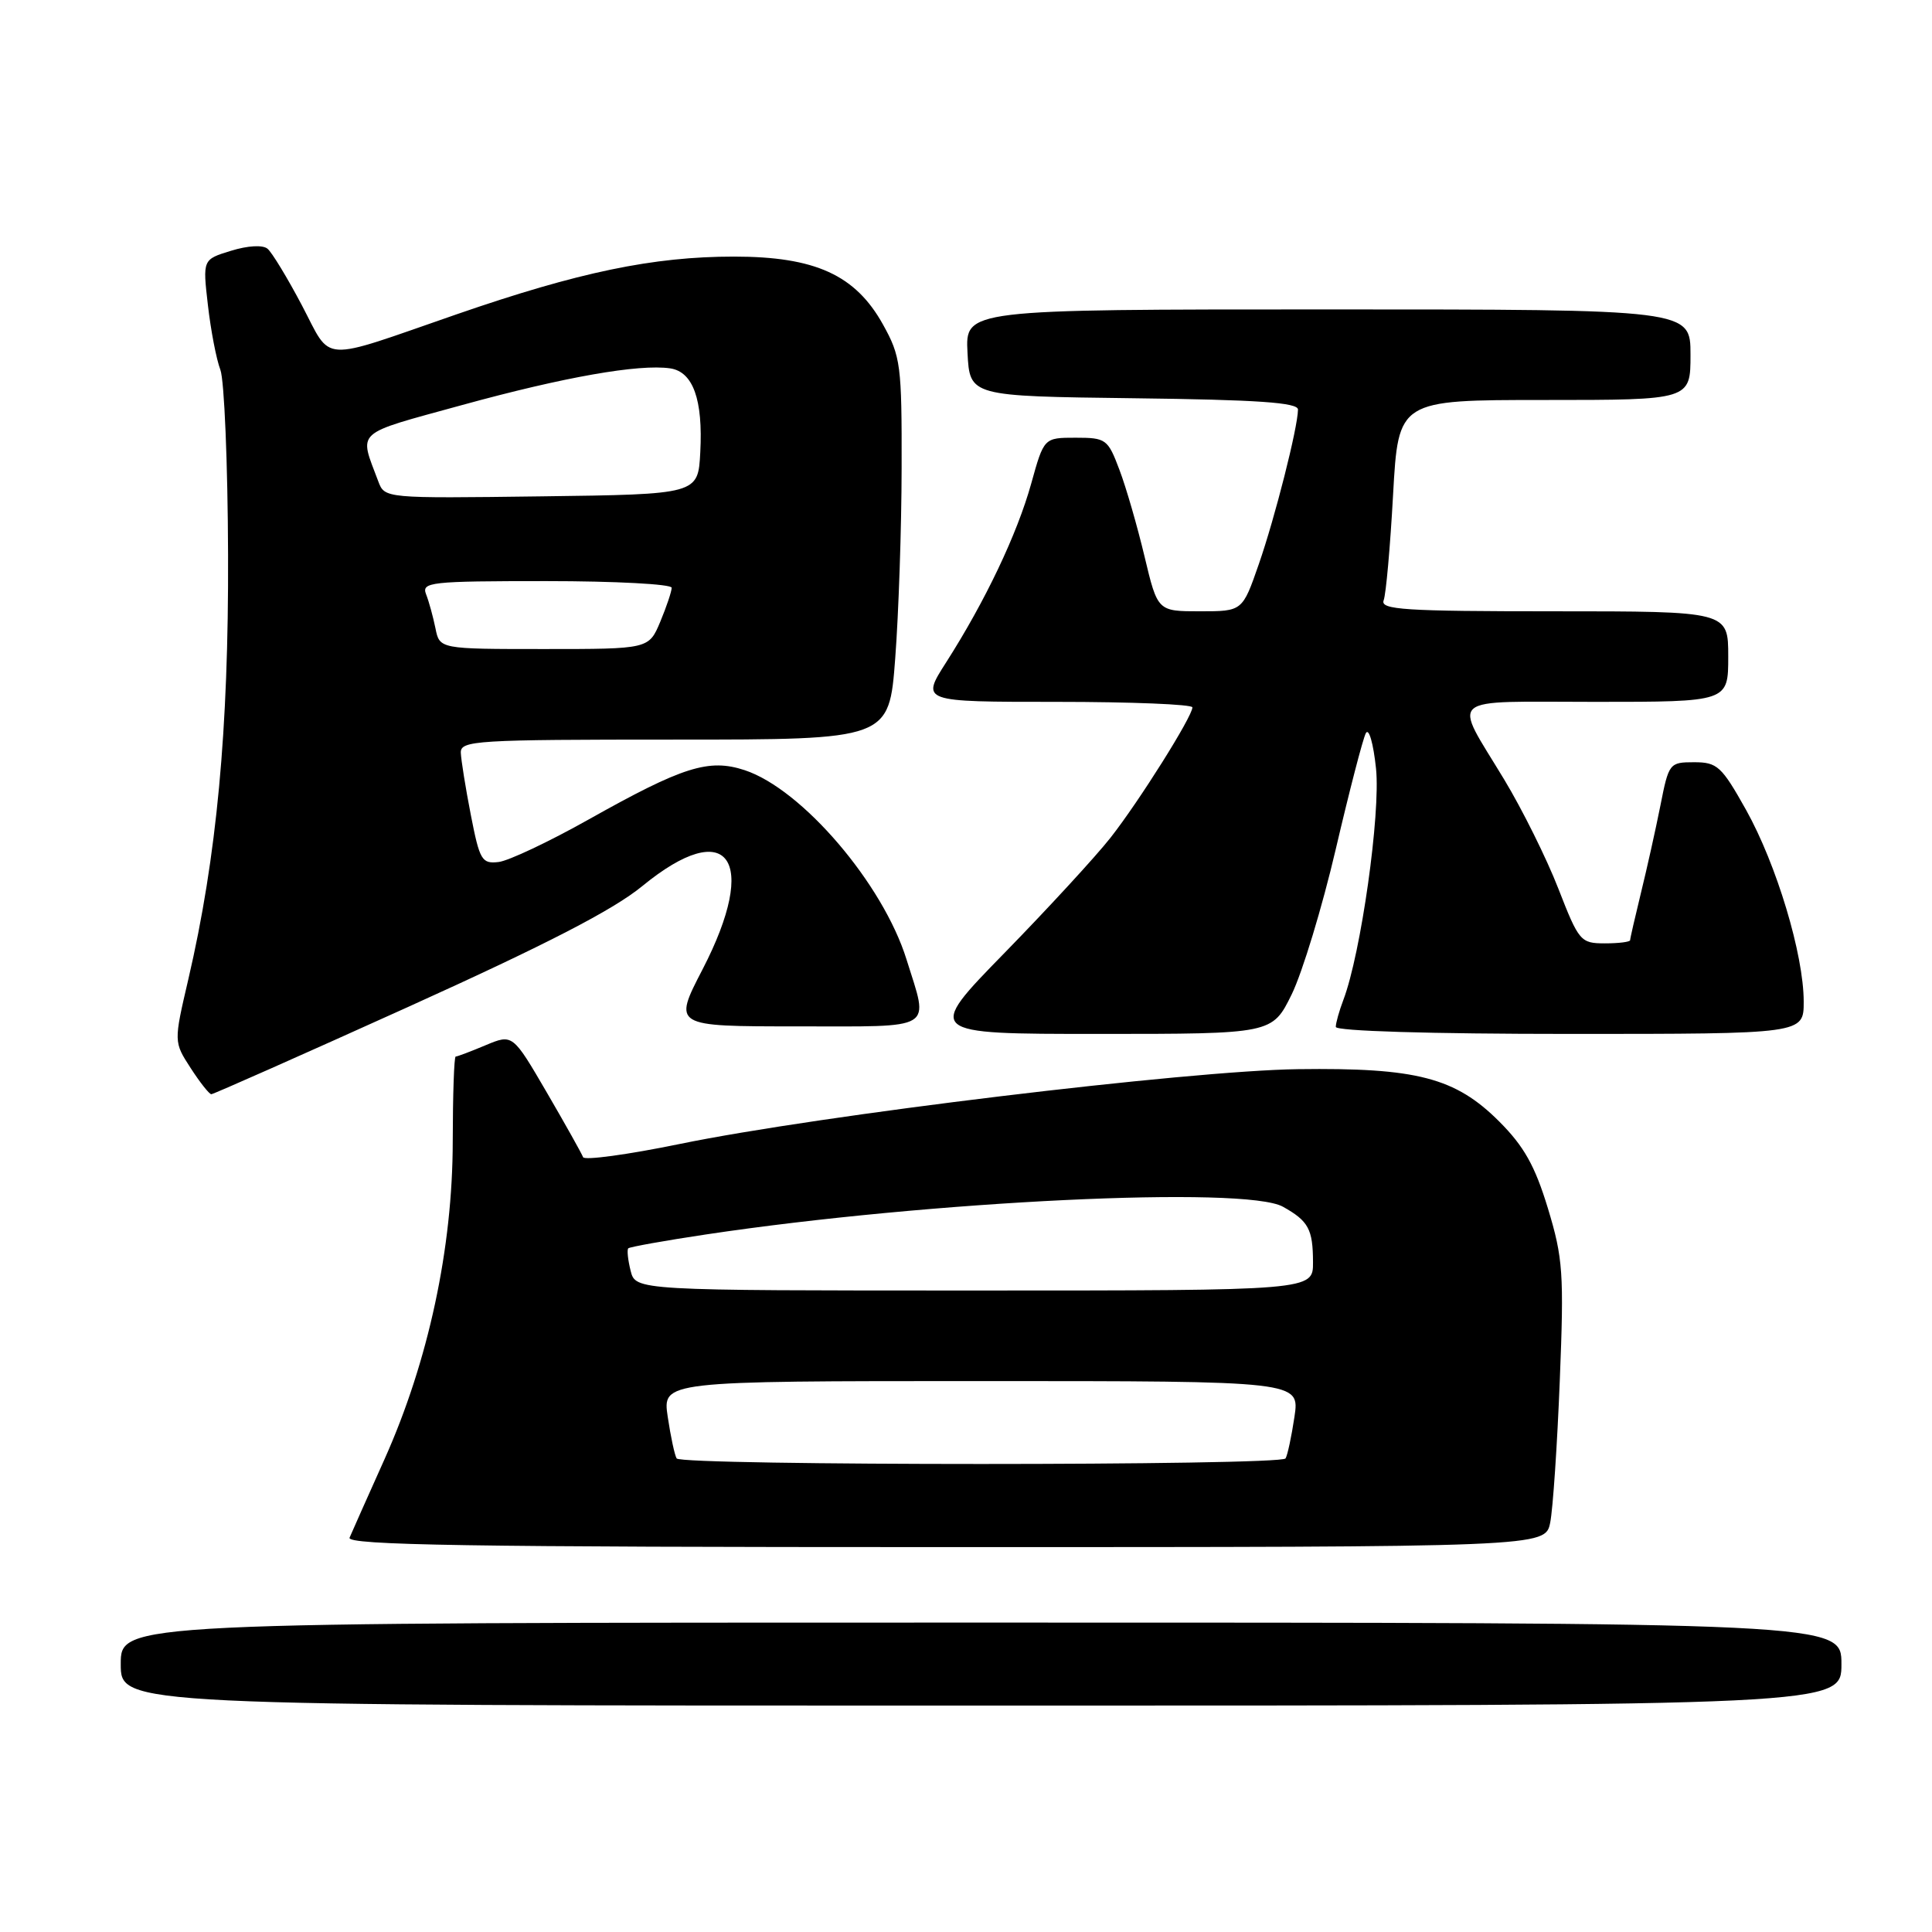 <?xml version="1.0" encoding="UTF-8" standalone="no"?>
<!DOCTYPE svg PUBLIC "-//W3C//DTD SVG 1.1//EN" "http://www.w3.org/Graphics/SVG/1.1/DTD/svg11.dtd" >
<svg xmlns="http://www.w3.org/2000/svg" xmlns:xlink="http://www.w3.org/1999/xlink" version="1.1" viewBox="0 0 256 256">
 <g >
 <path fill="currentColor"
d=" M 244.00 220.50 C 244.00 215.00 244.00 215.00 130.00 215.00 C 16.00 215.00 16.00 215.00 16.00 220.50 C 16.00 226.00 16.00 226.00 130.00 226.00 C 244.00 226.00 244.00 226.00 244.00 220.50 Z  M 205.41 201.75 C 205.77 199.96 206.34 191.49 206.68 182.92 C 207.25 168.69 207.11 166.72 205.10 160.09 C 203.39 154.48 201.94 151.89 198.66 148.61 C 192.84 142.79 187.72 141.46 172.00 141.67 C 157.43 141.86 108.60 147.77 90.03 151.59 C 83.17 153.00 77.42 153.78 77.26 153.33 C 77.09 152.87 74.93 149.01 72.45 144.75 C 67.93 137.00 67.93 137.00 64.34 138.50 C 62.37 139.33 60.59 140.00 60.38 140.00 C 60.17 140.00 60.00 145.06 59.99 151.25 C 59.98 165.38 56.77 180.34 50.97 193.31 C 48.70 198.37 46.61 203.06 46.32 203.75 C 45.90 204.74 62.06 205.00 125.27 205.00 C 204.75 205.00 204.75 205.00 205.41 201.75 Z  M 54.11 133.41 C 72.44 125.12 81.26 120.57 85.11 117.41 C 96.50 108.07 100.66 113.82 93.09 128.45 C 89.18 136.00 89.18 136.00 105.59 136.00 C 124.18 136.00 123.09 136.67 120.12 127.14 C 117.00 117.10 106.27 104.56 98.67 102.05 C 93.92 100.49 90.49 101.57 77.99 108.59 C 72.76 111.53 67.40 114.06 66.07 114.22 C 63.84 114.48 63.56 113.99 62.39 108.00 C 61.69 104.42 61.10 100.71 61.06 99.75 C 61.00 98.12 63.00 98.00 89.40 98.00 C 117.81 98.00 117.81 98.00 118.62 87.25 C 119.07 81.34 119.46 69.97 119.47 62.00 C 119.50 48.37 119.35 47.23 117.00 43.00 C 113.35 36.43 108.01 34.00 97.25 34.00 C 86.55 34.00 76.69 36.05 60.50 41.65 C 42.07 48.03 44.05 48.14 40.01 40.47 C 38.09 36.83 36.04 33.45 35.45 32.96 C 34.82 32.43 32.84 32.54 30.61 33.23 C 26.85 34.38 26.85 34.38 27.55 40.44 C 27.93 43.77 28.67 47.62 29.20 49.00 C 29.72 50.38 30.18 61.40 30.22 73.50 C 30.30 96.70 28.72 113.60 24.95 129.78 C 23.02 138.06 23.02 138.06 25.26 141.52 C 26.49 143.42 27.72 144.98 28.00 144.99 C 28.27 144.99 40.02 139.78 54.11 133.41 Z  M 171.16 131.75 C 172.57 128.86 175.20 120.20 177.00 112.50 C 178.80 104.80 180.59 97.89 180.98 97.15 C 181.38 96.40 181.98 98.50 182.33 101.84 C 182.95 107.80 180.33 126.38 178.00 132.50 C 177.45 133.95 177.00 135.55 177.00 136.07 C 177.00 136.62 189.44 137.00 208.00 137.00 C 239.00 137.00 239.00 137.00 239.00 132.73 C 239.00 126.50 235.41 114.56 231.36 107.31 C 228.12 101.53 227.55 101.00 224.48 101.00 C 221.21 101.00 221.12 101.12 220.01 106.75 C 219.38 109.91 218.22 115.12 217.43 118.33 C 216.65 121.54 216.00 124.35 216.00 124.58 C 216.00 124.81 214.50 125.00 212.66 125.00 C 209.44 125.00 209.21 124.74 206.49 117.75 C 204.94 113.76 201.71 107.26 199.32 103.30 C 192.48 91.96 191.25 93.00 211.39 93.00 C 229.00 93.00 229.00 93.00 229.00 87.00 C 229.00 81.00 229.00 81.00 205.89 81.00 C 186.13 81.00 182.87 80.79 183.34 79.55 C 183.65 78.76 184.21 72.46 184.59 65.55 C 185.29 53.00 185.29 53.00 204.65 53.00 C 224.00 53.00 224.00 53.00 224.00 47.00 C 224.00 41.00 224.00 41.00 175.95 41.00 C 127.90 41.00 127.90 41.00 128.20 46.75 C 128.50 52.50 128.50 52.50 150.25 52.77 C 166.66 52.97 172.00 53.34 171.99 54.27 C 171.96 56.68 168.94 68.60 166.80 74.75 C 164.63 81.00 164.63 81.00 159.01 81.00 C 153.39 81.00 153.39 81.00 151.66 73.75 C 150.71 69.76 149.22 64.59 148.33 62.25 C 146.80 58.18 146.55 58.00 142.53 58.00 C 138.33 58.00 138.33 58.00 136.64 64.08 C 134.78 70.76 130.56 79.64 125.38 87.75 C 122.02 93.00 122.02 93.00 140.01 93.00 C 149.91 93.00 158.00 93.33 158.00 93.73 C 158.00 94.94 150.93 106.19 147.15 111.00 C 145.21 113.47 138.89 120.34 133.12 126.25 C 122.62 137.00 122.62 137.00 145.60 137.00 C 168.58 137.00 168.58 137.00 171.16 131.75 Z  M 89.66 193.25 C 89.40 192.84 88.87 190.36 88.48 187.75 C 87.77 183.00 87.77 183.00 130.00 183.00 C 172.23 183.00 172.23 183.00 171.52 187.75 C 171.13 190.36 170.60 192.84 170.34 193.25 C 169.74 194.23 90.26 194.23 89.66 193.25 Z  M 83.56 168.38 C 83.20 166.94 83.06 165.61 83.25 165.41 C 83.45 165.22 88.08 164.39 93.55 163.57 C 123.31 159.11 165.01 157.11 170.00 159.90 C 173.38 161.79 173.97 162.87 173.98 167.25 C 174.00 171.00 174.00 171.00 129.11 171.00 C 84.22 171.00 84.22 171.00 83.56 168.38 Z  M 57.70 83.25 C 57.39 81.74 56.84 79.71 56.46 78.75 C 55.83 77.13 56.99 77.00 72.39 77.00 C 81.53 77.00 89.00 77.40 89.00 77.88 C 89.00 78.36 88.32 80.39 87.49 82.38 C 85.97 86.00 85.97 86.00 72.11 86.00 C 58.25 86.00 58.25 86.00 57.70 83.25 Z  M 50.12 63.77 C 47.56 56.93 46.77 57.65 61.23 53.67 C 74.76 49.95 84.67 48.21 88.80 48.81 C 91.84 49.26 93.16 52.96 92.79 59.93 C 92.50 65.50 92.50 65.50 71.73 65.77 C 50.97 66.04 50.97 66.04 50.12 63.77 Z "/>
</g>
</svg>
